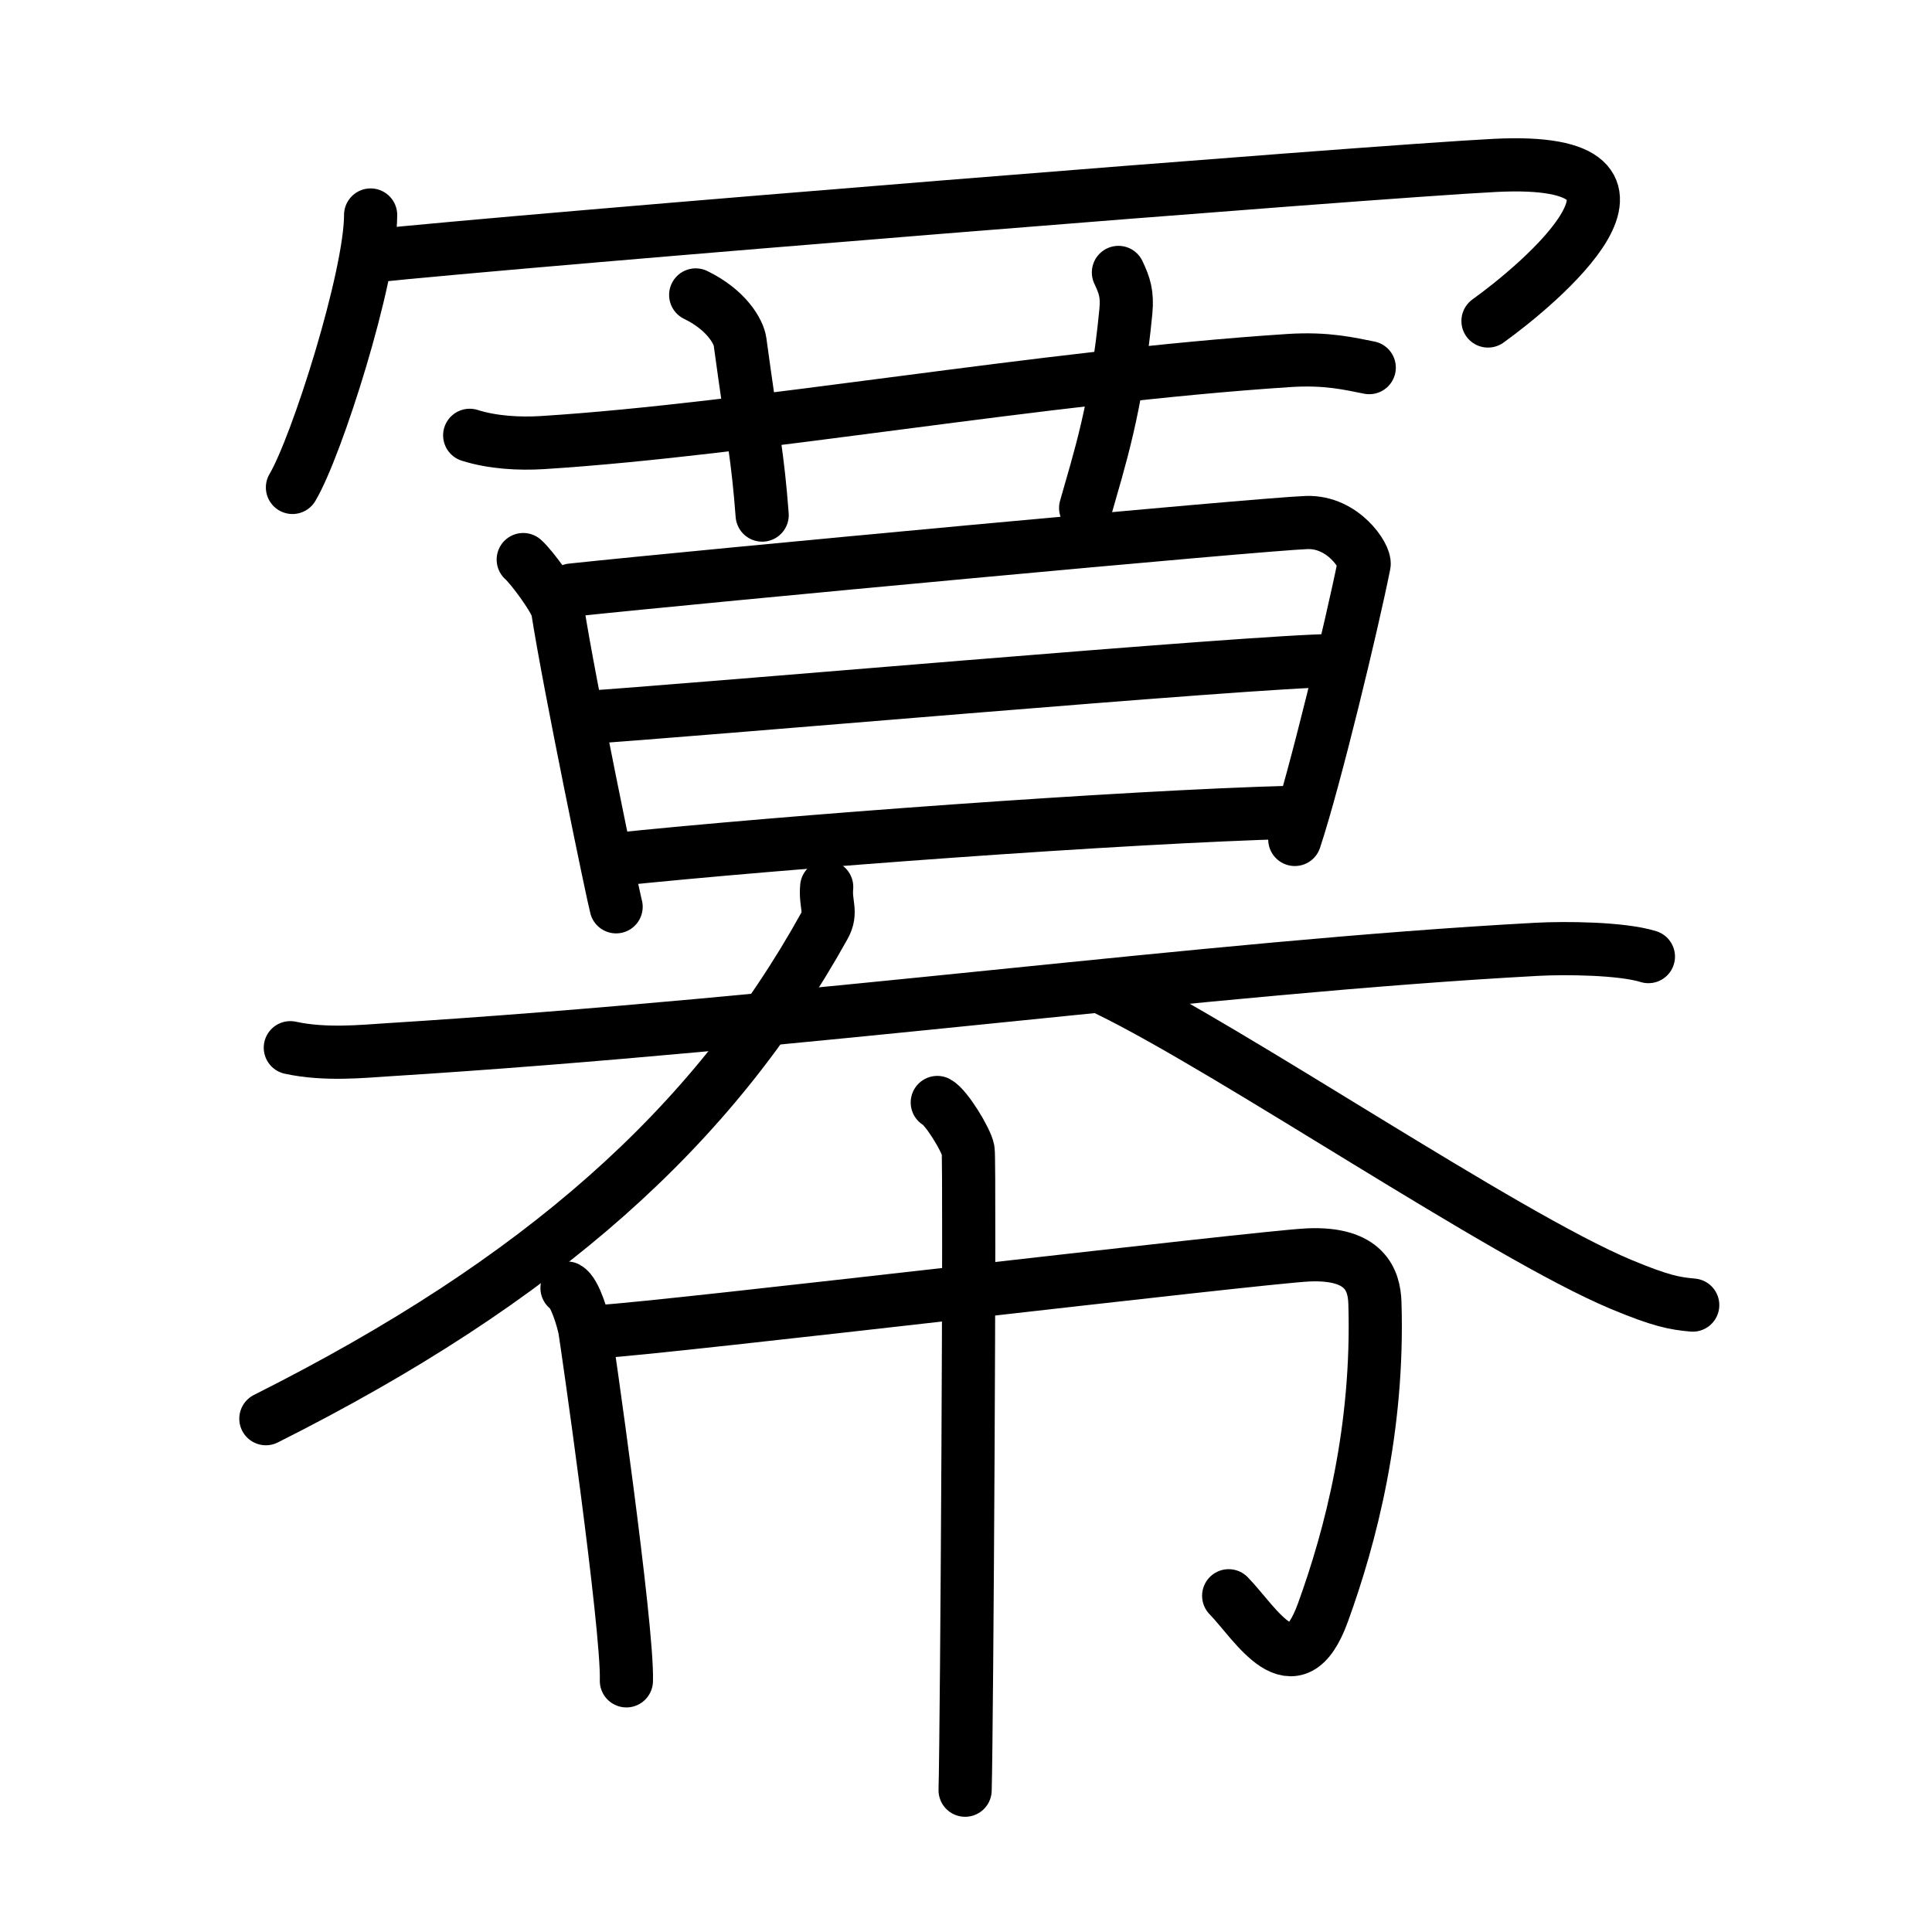 <svg xmlns="http://www.w3.org/2000/svg" width="109" height="109" viewBox="0 0 109 109"><g xmlns:kvg="http://kanjivg.tagaini.net" id="kvg:StrokePaths_051aa" style="fill:none;stroke:#000000;stroke-width:3;stroke-linecap:round;stroke-linejoin:round;"><g id="kvg:051aa" kvg:element="&#20906;"><g id="kvg:051aa-g1" kvg:element="&#20886;" kvg:position="top" kvg:radical="general"><path id="kvg:051aa-s1" kvg:type="&#12756;" d="M20.91,12.13c0,3.48-3.03,13.05-4.41,15.37"/><path id="kvg:051aa-s2" kvg:type="&#12758;b" d="M20.74,14.47c8.83-0.94,56.46-4.78,63.63-5.14c11.2-0.55,2.37,6.78-0.42,8.78"/></g><g id="kvg:051aa-g2" kvg:element="&#24149;" kvg:position="bottom"><g id="kvg:051aa-g3" kvg:element="&#33707;" kvg:position="top"><g id="kvg:051aa-g4" kvg:element="&#33401;" kvg:variant="true" kvg:original="&#33400;" kvg:position="top"><path id="kvg:051aa-s3" kvg:type="&#12752;" d="M26.5,24.56c1.29,0.41,2.8,0.49,4.1,0.41c11.9-0.75,28.15-3.72,42.12-4.63c2.15-0.14,3.45,0.19,4.53,0.4"/><path id="kvg:051aa-s4" kvg:type="&#12753;a" d="M39.25,16.64c1.75,0.85,2.42,2.08,2.5,2.63c0.75,5.49,1,6.49,1.25,9.79"/><path id="kvg:051aa-s5" kvg:type="&#12753;a" d="M63.1,15.37c0.35,0.74,0.51,1.22,0.42,2.19C63,23,62,26,61.25,28.66"/></g><g id="kvg:051aa-g5" kvg:position="bottom"><g id="kvg:051aa-g6" kvg:element="&#26085;"><path id="kvg:051aa-s6" kvg:type="&#12753;" d="M29.52,31.57c0.48,0.42,1.85,2.28,1.94,2.83c0.65,4.2,3.14,16.2,3.3,16.76"/><path id="kvg:051aa-s7" kvg:type="&#12757;a" d="M32.25,33.29c7.32-0.78,38.99-3.73,41.47-3.81c2.07-0.07,3.33,1.93,3.24,2.36c-0.67,3.35-2.77,12.07-3.91,15.52"/><path id="kvg:051aa-s8" kvg:type="&#12752;a" d="M32.73,40.5c5.77-0.36,38.3-3.23,42.48-3.23"/><path id="kvg:051aa-s9" kvg:type="&#12752;a" d="M34.43,48.52c9.82-1.03,29.07-2.44,38.43-2.69"/></g><g id="kvg:051aa-g7" kvg:element="&#22823;"><path id="kvg:051aa-s10" kvg:type="&#12752;" d="M16.38,59.11c1.96,0.43,4.15,0.2,5.43,0.12c23.69-1.48,46.2-4.66,64.87-5.67c1.62-0.09,4.82-0.06,6.32,0.41"/><path id="kvg:051aa-s11" kvg:type="&#12754;" d="M46.64,50.04c-0.09,0.99,0.31,1.41-0.13,2.2c-6.3,11.35-15.98,20-31.51,27.8"/><path id="kvg:051aa-s12" kvg:type="&#12751;" d="M62.5,55.85c7,3.4,22.35,13.85,28.95,16.61c2.25,0.94,3.03,1.08,4.05,1.17"/></g></g></g><g id="kvg:051aa-g8" kvg:element="&#24062;" kvg:position="bottom"><path id="kvg:051aa-s13" kvg:type="&#12753;" d="M31.99,72.67c0.45,0.24,0.91,1.83,1,2.32c0.09,0.49,2.44,16.79,2.35,19.84"/><path id="kvg:051aa-s14" kvg:type="&#12742;a" d="M33.89,75.12c3.64-0.2,37.21-4.2,39.92-4.32c3.19-0.14,3.72,1.42,3.76,2.71c0.22,7.12-1.38,13.19-2.93,17.46c-1.62,4.49-3.79,0.63-5.32-0.94"/><path id="kvg:051aa-s15" kvg:type="&#12753;" d="M52.88,62.2c0.52,0.28,1.64,2.12,1.74,2.69c0.11,0.57-0.07,32.57-0.17,36.11"/></g></g></g></g></svg>